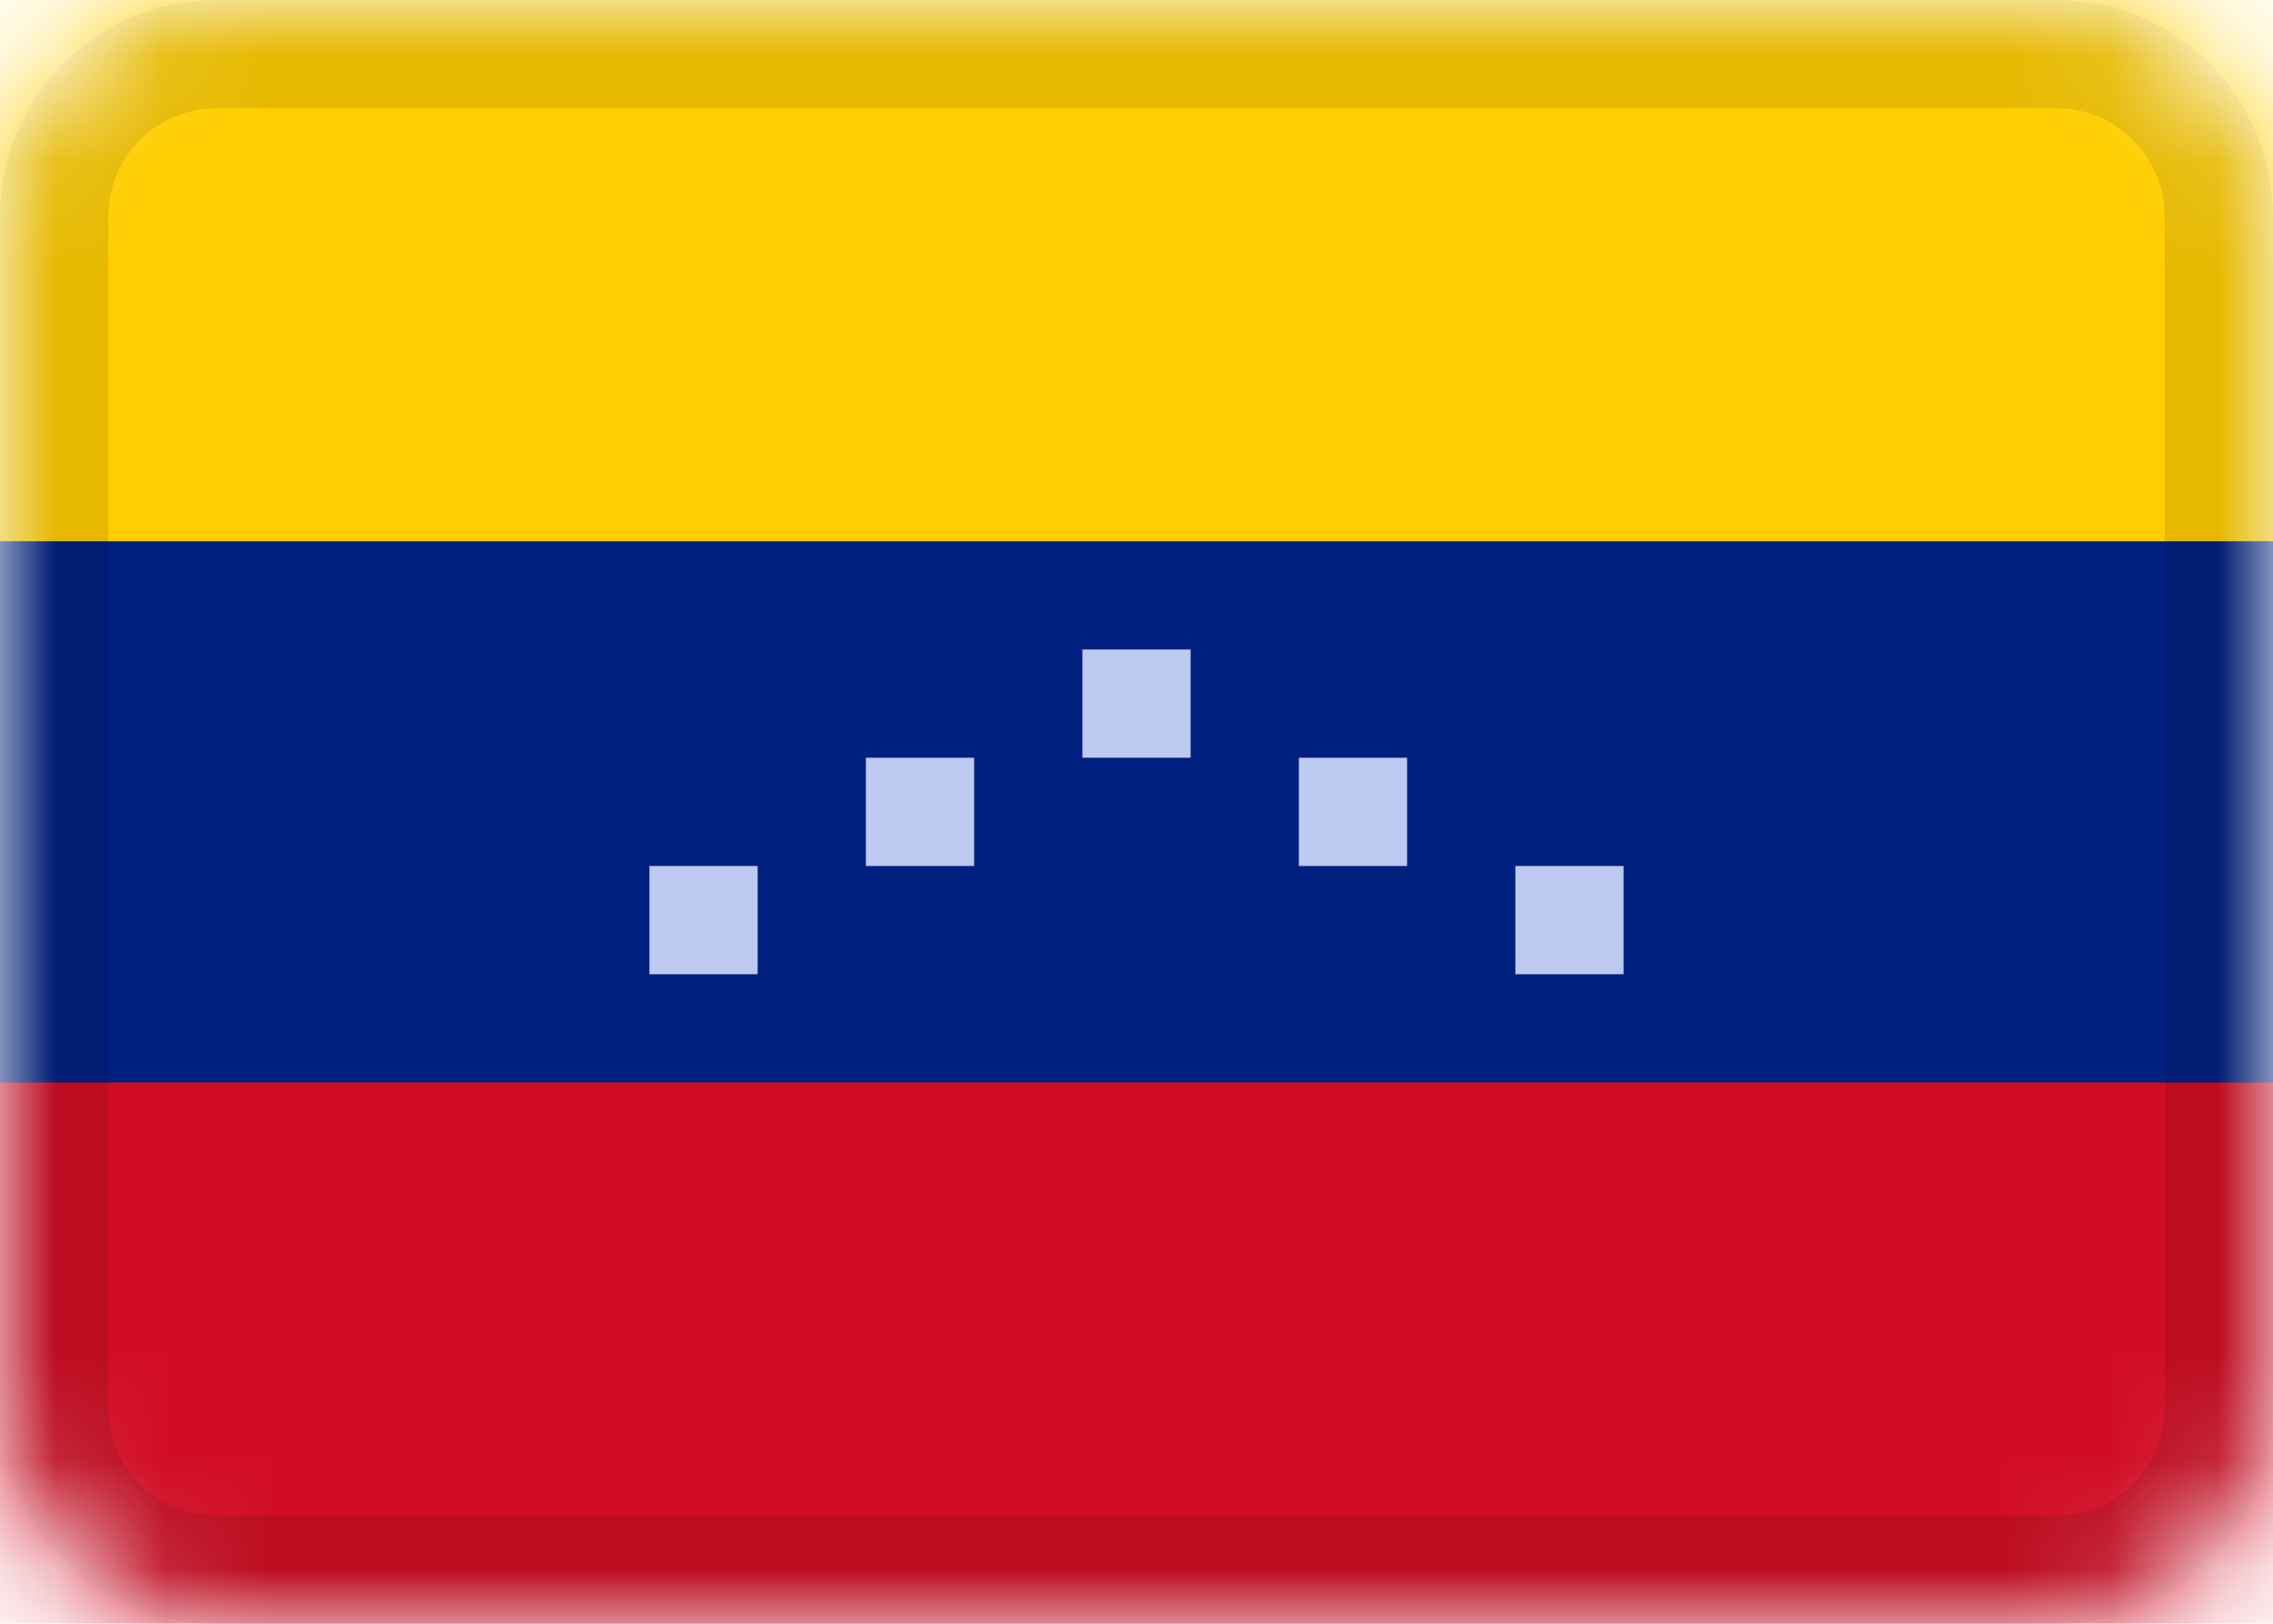 <svg viewBox="0 0 21 15" fill="none" xmlns="http://www.w3.org/2000/svg">
<mask id="mask0_3_14" style="mask-type:alpha" maskUnits="userSpaceOnUse" x="0" y="0" width="21" height="15">
<path d="M19 0H2C0.895 0 0 0.895 0 2V13C0 14.105 0.895 15 2 15H19C20.105 15 21 14.105 21 13V2C21 0.895 20.105 0 19 0Z" fill="white"/>
</mask>
<g mask="url(#mask0_3_14)">
<path d="M19 0H2C0.895 0 0 0.895 0 2V13C0 14.105 0.895 15 2 15H19C20.105 15 21 14.105 21 13V2C21 0.895 20.105 0 19 0Z" fill="#00207F"/>
<path fill-rule="evenodd" clip-rule="evenodd" d="M6 8H7V9H6V8ZM8 7H9V8H8V7ZM12 7H13V8H12V7ZM14 8H15V9H14V8ZM10 6H11V7H10V6Z" fill="#BCC9F0"/>
<path fill-rule="evenodd" clip-rule="evenodd" d="M0 10H21V15H0V10Z" fill="#D10D24"/>
<path fill-rule="evenodd" clip-rule="evenodd" d="M0 0H21V5H0V0Z" fill="#FFCD00"/>
<path d="M19 0.5H2C1.172 0.5 0.5 1.172 0.5 2V13C0.5 13.828 1.172 14.5 2 14.5H19C19.828 14.5 20.5 13.828 20.5 13V2C20.5 1.172 19.828 0.5 19 0.5Z" stroke="black" stroke-opacity="0.1"/>
</g>
</svg>
